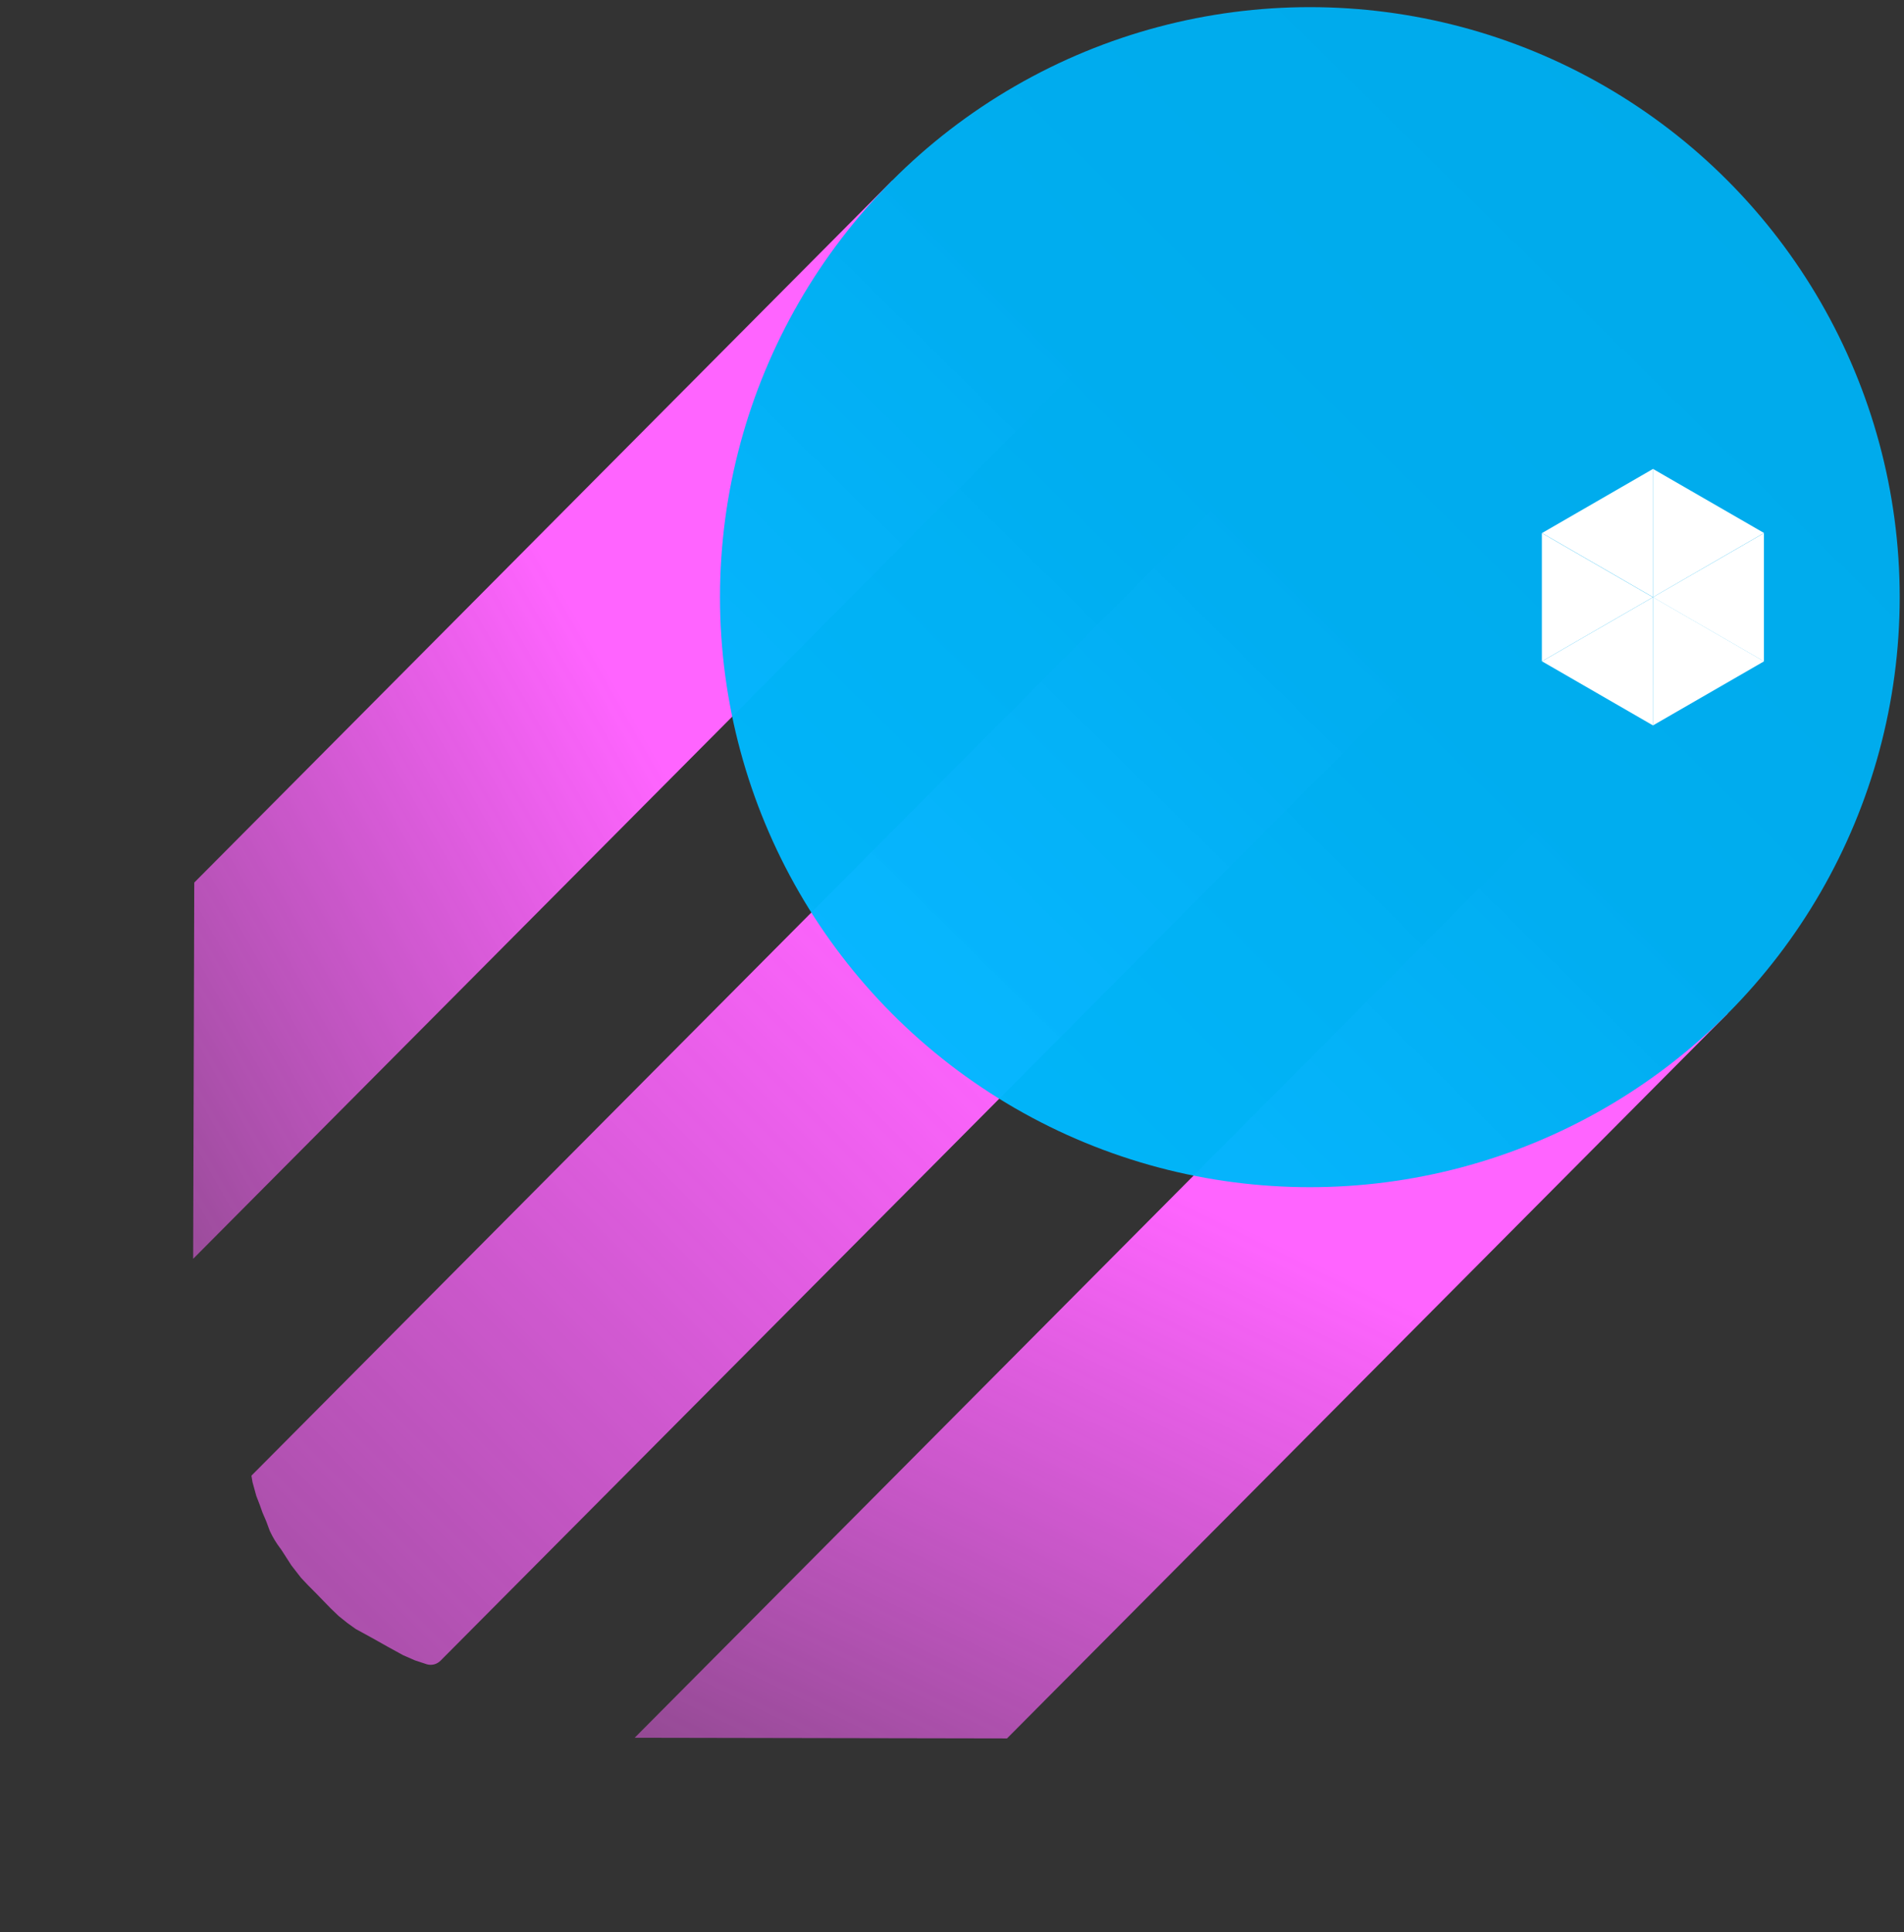 <svg width="208" height="211" viewBox="0 0 208 211" fill="none" xmlns="http://www.w3.org/2000/svg">
<rect x="0" y="0" width="208" height="211" fill="#333333" stroke="none"/>
<path d="M27.467 161.162C27.466 161.162 27.465 161.161 27.466 161.16L139.427 48.586C143.322 44.67 149.654 44.653 153.569 48.547L159.875 54.818C163.791 58.713 163.808 65.044 159.914 68.96L48.118 181.371C47.73 181.761 47.161 181.91 46.633 181.759V181.759L45.321 181.327L44.031 180.761L42.29 179.805L40.628 178.871L38.86 177.904L37.936 177.241L36.993 176.483L36.153 175.678L35.327 174.831L34.52 173.998L33.673 173.147L32.878 172.305L31.833 170.959L30.71 169.215L30.603 169.074C30.178 168.514 29.813 167.911 29.514 167.275L29.468 167.176L29.071 166.108L28.674 165.188L28.4 164.41L27.999 163.37L27.583 161.86L27.468 161.163C27.468 161.162 27.467 161.162 27.467 161.162V161.162Z" fill="url(#paint0_linear_431_16)"/>
<path d="M69.333 189.782L168.251 90.32L188.737 110.694L110.009 189.855L95.941 189.83L82.999 189.807L69.333 189.782Z" fill="url(#paint1_linear_431_16)"/>
<path d="M21.23 96.377L97.482 19.702L117.968 40.076L21.101 137.476L21.176 112.115L21.22 97.129L21.225 96.381L21.23 96.377Z" fill="url(#paint2_linear_431_16)"/>
<circle cx="143.093" cy="65.217" r="64.437" fill="url(#paint3_linear_431_16)"/>
<path d="M168.455 58.214L180.584 51.211V65.216L168.455 58.214Z" fill="white"/>
<path d="M168.455 72.224L180.584 65.221V79.226L168.455 72.224Z" fill="white"/>
<path d="M180.568 65.224L168.439 72.227V58.221L180.568 65.224Z" fill="white"/>
<path d="M180.582 65.215L180.576 51.209L192.708 58.207L180.582 65.215Z" fill="white"/>
<path d="M180.582 65.218L180.576 79.224L192.708 72.225L180.582 65.218Z" fill="white"/>
<path d="M180.568 65.227L192.698 58.225V72.23L180.568 65.227Z" fill="white"/>
<defs>
<linearGradient id="paint0_linear_431_16" x1="102.627" y1="107.007" x2="-63.373" y2="272.007" gradientUnits="userSpaceOnUse">
<stop stop-color="#FF64FF"/>
<stop offset="1" stop-color="#FF64FF" stop-opacity="0"/>
</linearGradient>
<linearGradient id="paint1_linear_431_16" x1="136.126" y1="134.007" x2="69.126" y2="270.507" gradientUnits="userSpaceOnUse">
<stop stop-color="#FF64FF"/>
<stop offset="1" stop-color="#FF64FF" stop-opacity="0"/>
</linearGradient>
<linearGradient id="paint2_linear_431_16" x1="66.627" y1="73.507" x2="-44.873" y2="137.007" gradientUnits="userSpaceOnUse">
<stop stop-color="#FF64FF"/>
<stop offset="1" stop-color="#FF64FF" stop-opacity="0.12"/>
</linearGradient>
<linearGradient id="paint3_linear_431_16" x1="98.957" y1="110.897" x2="207.529" y2="0.78" gradientUnits="userSpaceOnUse">
<stop stop-color="#00B9FF" stop-opacity="0.97"/>
<stop offset="0.433" stop-color="#00ADEF"/>
<stop offset="0.948" stop-color="#00AAEA"/>
</linearGradient>
</defs>
</svg>
